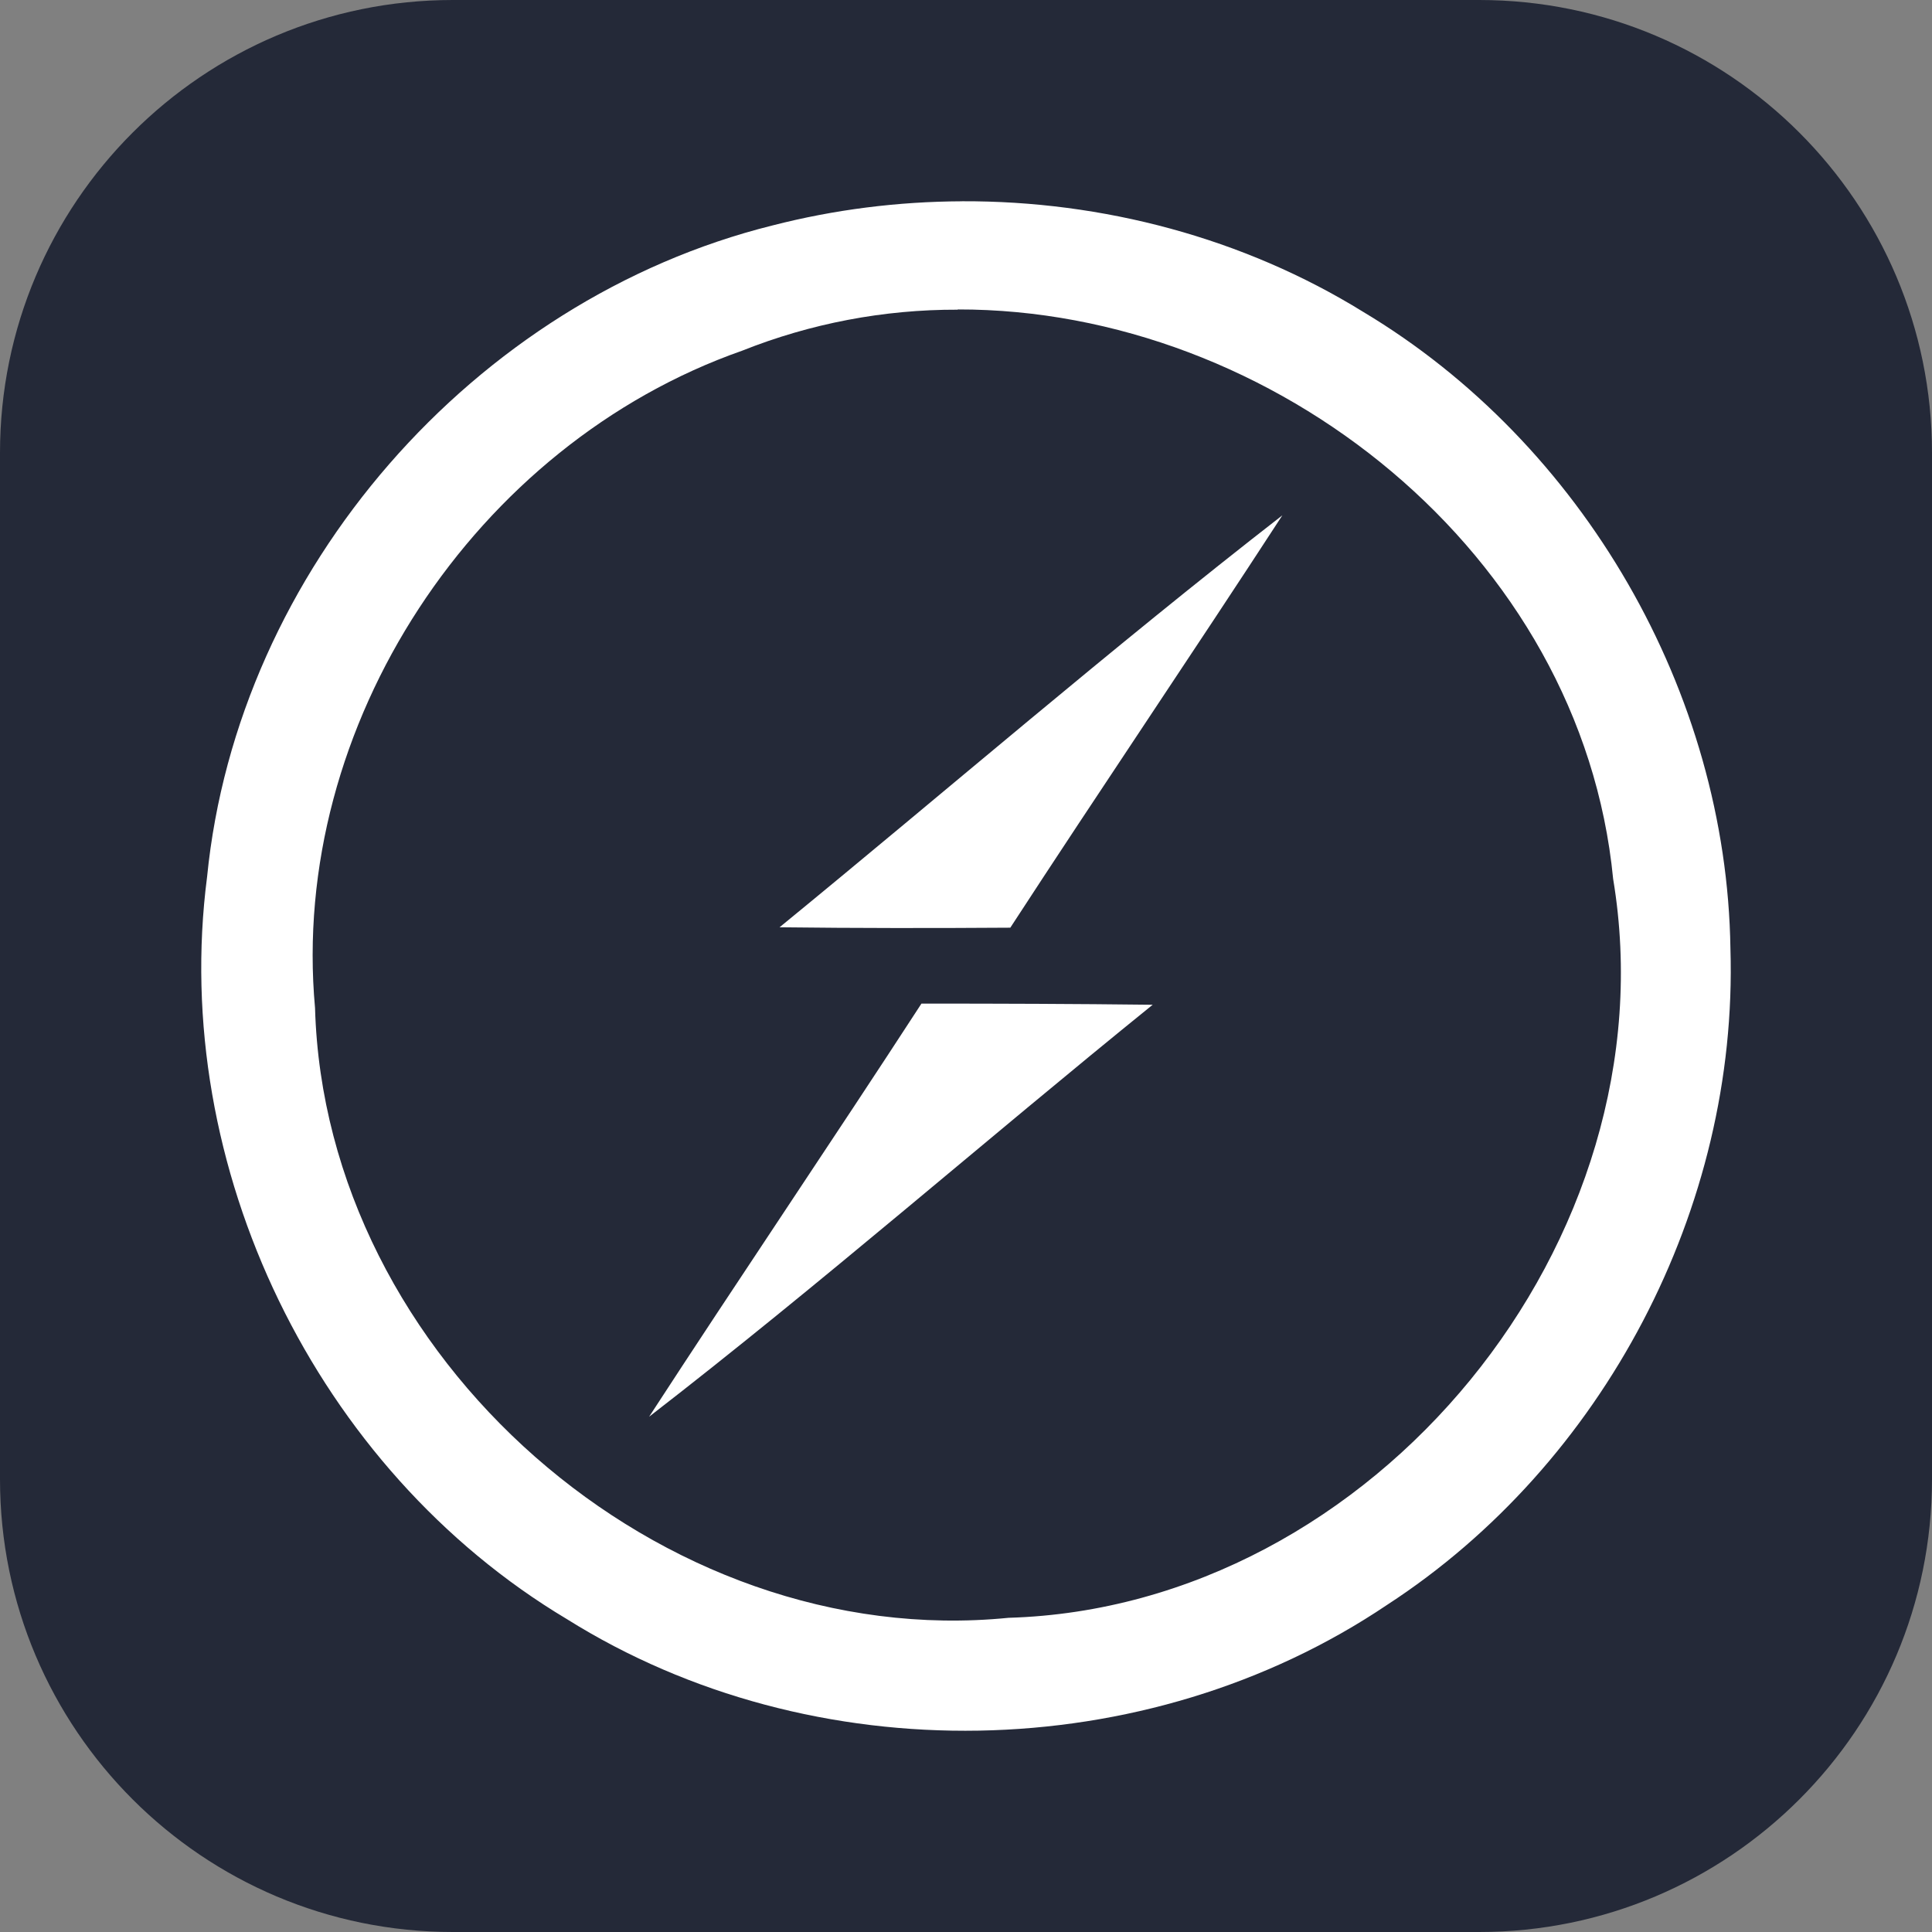 <svg width="48" height="48" viewBox="0 0 48 48" fill="none" xmlns="http://www.w3.org/2000/svg">
<rect x="0" y="0" width="48" height="48" fill="#808080" stroke="none"/>
<g clip-path="url(#clip0_32_39)">
<g clip-path="url(#clip1_32_39)">
<path d="M36.75 0H11.25C5.037 0 0 5.037 0 11.25V36.75C0 42.963 5.037 48 11.25 48H36.75C42.963 48 48 42.963 48 36.75V11.25C48 5.037 42.963 0 36.75 0Z" fill="#242938"/>
<path d="M23.902 5.001C22.312 5.007 20.729 5.206 19.189 5.602C11.78 7.447 5.899 14.165 5.145 21.785C4.211 28.992 7.854 36.503 14.08 40.224C20.197 44.057 28.477 43.903 34.463 39.872C39.844 36.373 43.189 30.002 42.992 23.568C42.9 17.204 39.331 11.018 33.869 7.749C30.895 5.91 27.396 4.987 23.902 5V5.001ZM23.796 7.688C31.624 7.675 39.293 13.736 40.078 21.836C41.575 30.808 34.135 39.928 25.057 40.194C16.424 41.055 8.074 33.724 7.827 25.043C7.185 18.016 11.817 11.038 18.433 8.715C20.139 8.035 21.958 7.688 23.795 7.694L23.796 7.688ZM31.86 12.803C27.605 16.108 23.53 19.632 19.368 23.038C21.273 23.061 23.191 23.061 25.101 23.048C27.333 19.619 29.628 16.234 31.86 12.803ZM22.894 24.933C20.661 28.369 18.362 31.761 16.127 35.198C20.395 31.898 24.451 28.35 28.638 24.963C26.72 24.94 24.804 24.934 22.892 24.934L22.894 24.933Z" fill="white"/>
</g>
</g>
<defs>
<clipPath id="clip0_32_39">
<rect width="48" height="48" fill="white"/>
</clipPath>
<clipPath id="clip1_32_39">
<rect width="48" height="48" fill="white"/>
</clipPath>
</defs>
</svg>
